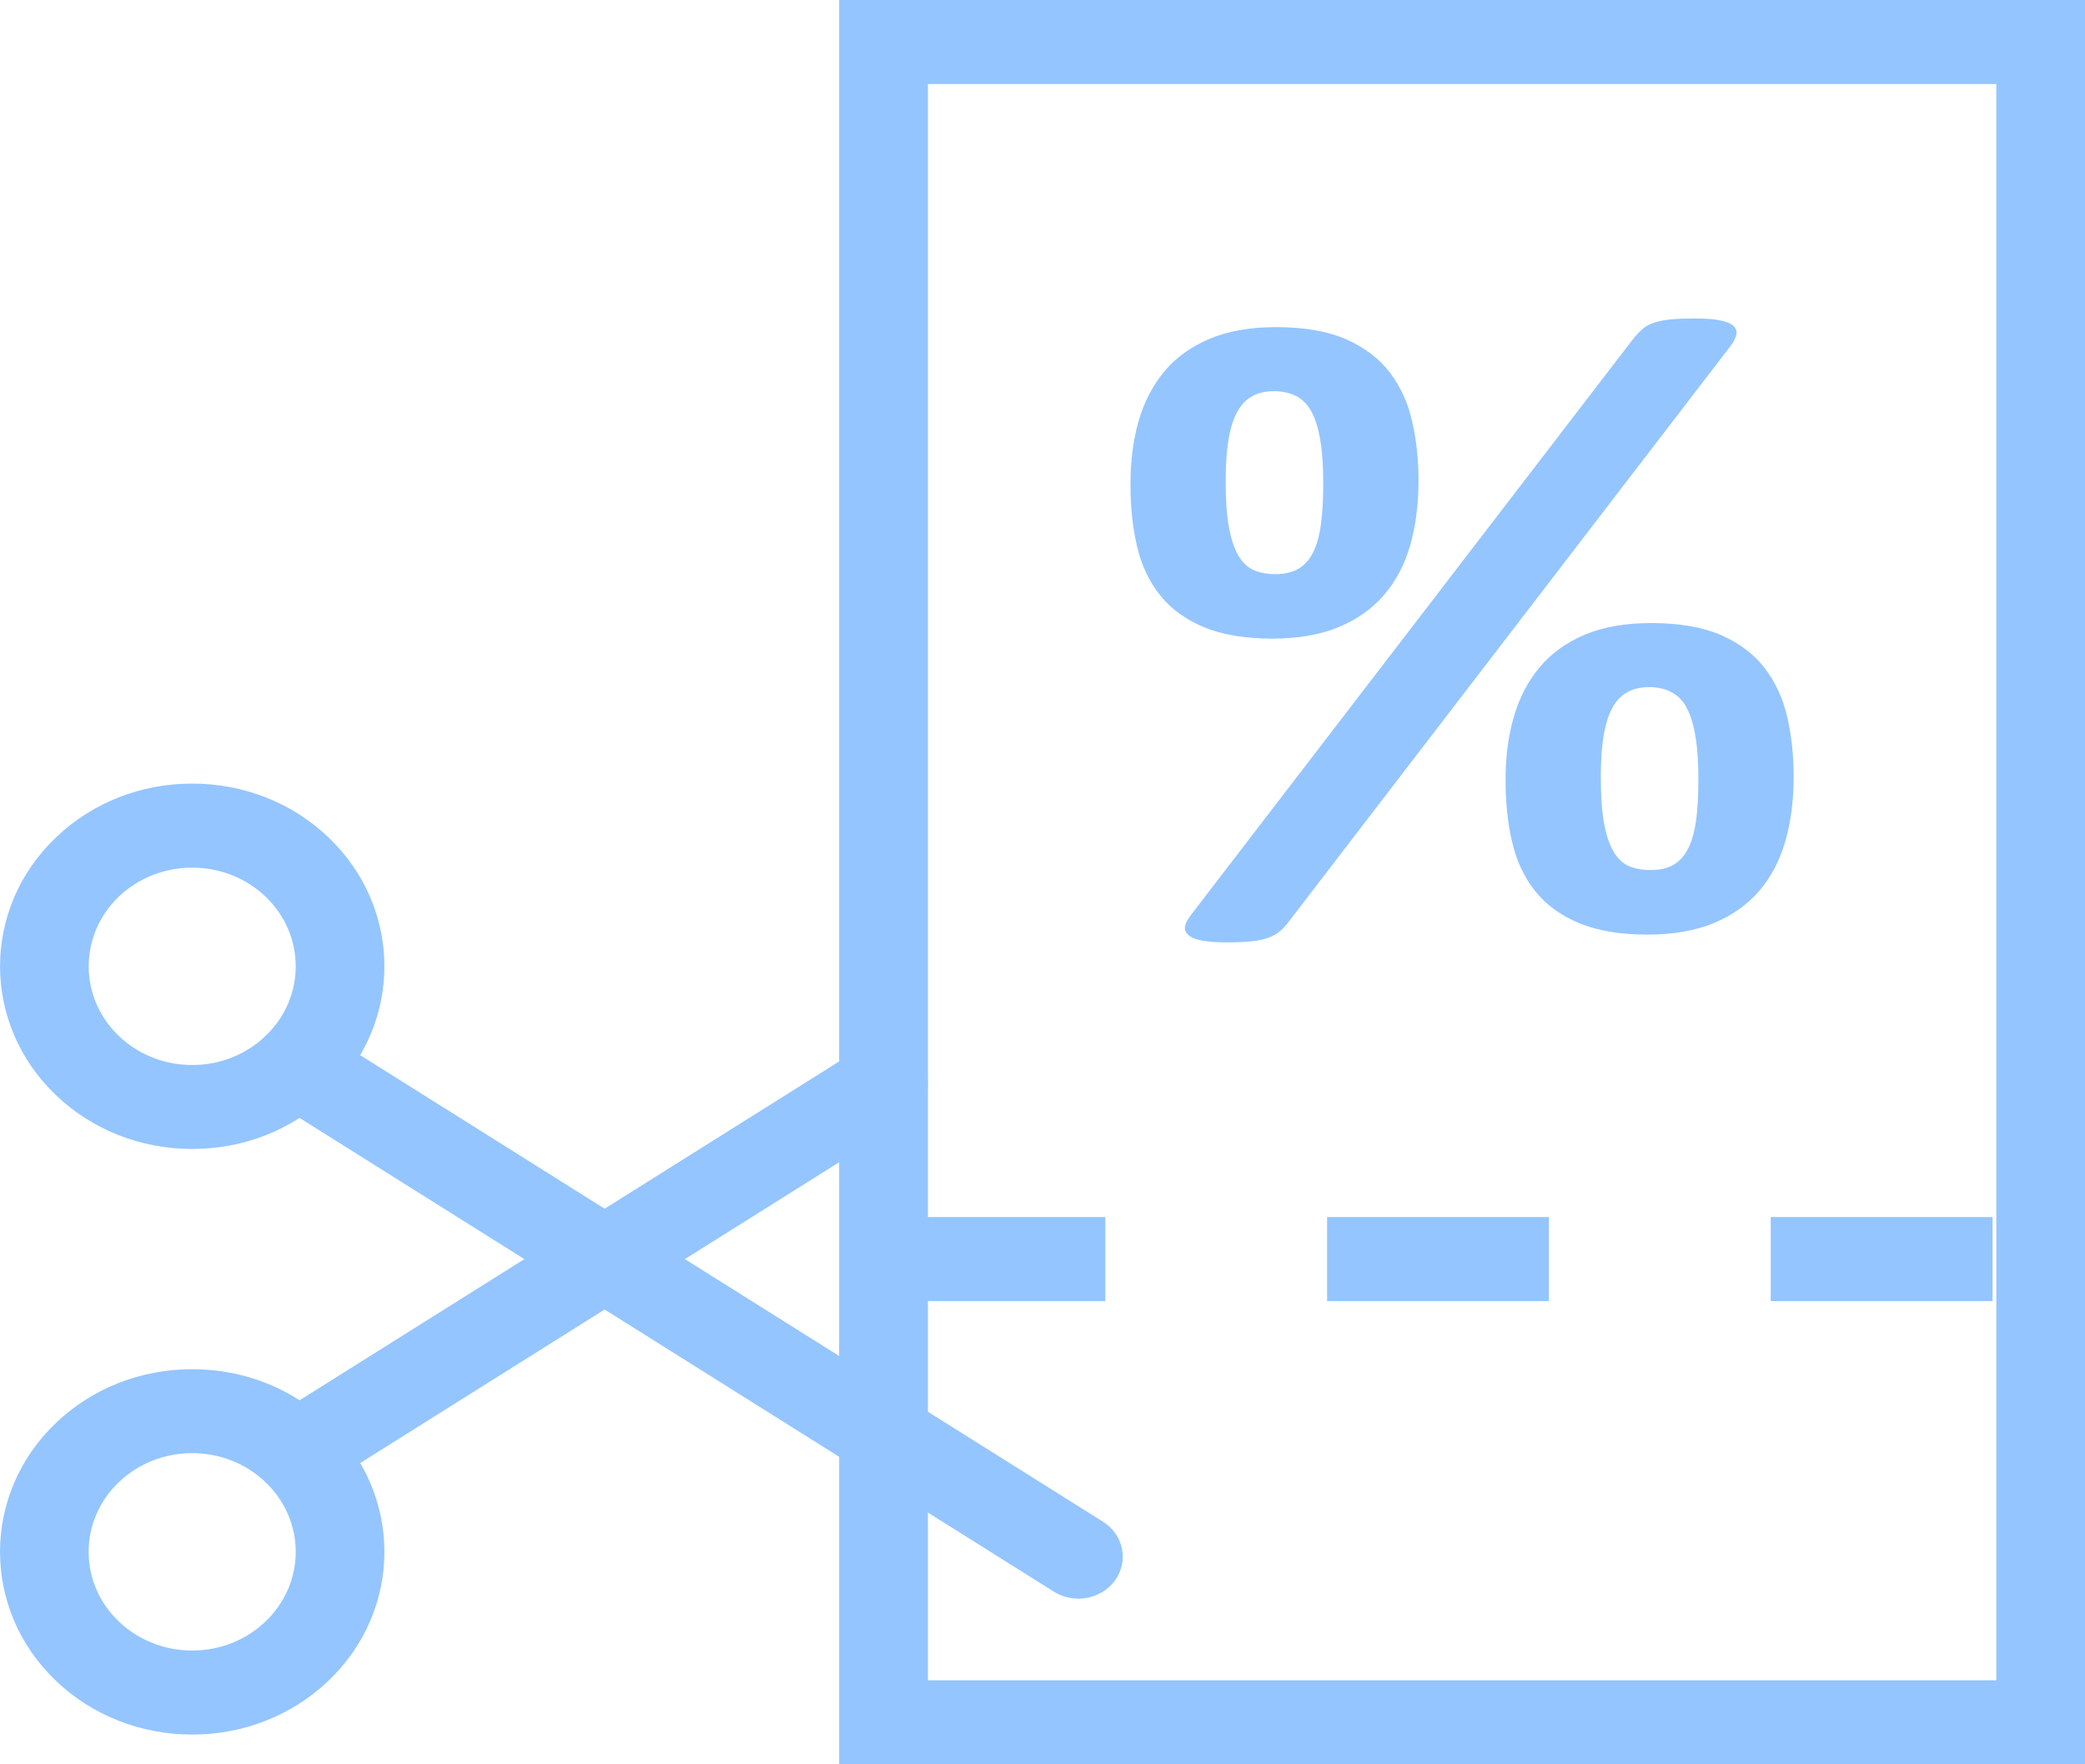 <svg width="26" height="22" viewBox="0 0 26 22" fill="none" xmlns="http://www.w3.org/2000/svg">
<path d="M13.447 19.934C13.342 19.934 13.236 19.906 13.142 19.847L3.395 13.726C3.141 13.566 3.071 13.241 3.24 13C3.409 12.759 3.752 12.693 4.007 12.853L13.753 18.974C14.008 19.134 14.078 19.459 13.909 19.7C13.802 19.852 13.627 19.934 13.447 19.934Z" fill="#94C5FF"/>
<path d="M2.397 14.327C1.756 14.327 1.154 14.09 0.701 13.659C-0.233 12.771 -0.233 11.327 0.701 10.439C1.154 10.008 1.756 9.771 2.397 9.771C3.038 9.771 3.64 10.008 4.093 10.439C5.027 11.327 5.027 12.771 4.093 13.659C3.64 14.09 3.038 14.327 2.397 14.327ZM2.397 10.819C2.053 10.819 1.728 10.947 1.484 11.178C0.98 11.659 0.98 12.44 1.484 12.92C1.728 13.152 2.053 13.28 2.397 13.28C2.741 13.28 3.065 13.152 3.309 12.92C3.814 12.44 3.814 11.659 3.309 11.178C3.065 10.947 2.741 10.819 2.397 10.819Z" fill="#94C5FF"/>
<path d="M3.703 18.634C3.523 18.634 3.348 18.552 3.241 18.4C3.072 18.159 3.142 17.834 3.396 17.674L10.712 13.08C10.966 12.92 11.31 12.986 11.479 13.227C11.647 13.468 11.578 13.793 11.323 13.953L4.008 18.547C3.914 18.606 3.808 18.634 3.703 18.634Z" fill="#94C5FF"/>
<path d="M2.397 21.629C1.756 21.629 1.153 21.392 0.7 20.961C-0.233 20.073 -0.233 18.628 0.7 17.741C1.153 17.31 1.756 17.073 2.397 17.073C3.038 17.073 3.64 17.31 4.093 17.741C5.027 18.628 5.027 20.073 4.093 20.961C3.64 21.391 3.038 21.629 2.397 21.629ZM2.397 18.12C2.052 18.12 1.728 18.248 1.484 18.48C0.979 18.96 0.979 19.741 1.484 20.221C1.728 20.453 2.052 20.581 2.397 20.581C2.741 20.581 3.065 20.453 3.309 20.221C3.814 19.741 3.814 18.96 3.309 18.48C3.065 18.248 2.741 18.12 2.397 18.12Z" fill="#94C5FF"/>
<path d="M26 22H10.464V0H26V22ZM11.571 20.952H24.894V1.048H11.571V20.952Z" fill="#94C5FF"/>
<path d="M24.847 16.224H22.081V15.176H24.847V16.224ZM19.315 16.224H16.549V15.176H19.315V16.224ZM13.783 16.224H11.017V15.176H13.783V16.224Z" fill="#94C5FF"/>
<path d="M17.689 5.99C17.689 6.29 17.654 6.561 17.584 6.803C17.514 7.044 17.405 7.25 17.257 7.421C17.109 7.593 16.92 7.726 16.69 7.821C16.46 7.916 16.186 7.963 15.866 7.963C15.526 7.963 15.242 7.916 15.014 7.821C14.786 7.726 14.604 7.594 14.468 7.424C14.332 7.255 14.236 7.053 14.18 6.817C14.124 6.581 14.097 6.321 14.097 6.036C14.097 5.75 14.13 5.489 14.198 5.251C14.267 5.014 14.373 4.807 14.519 4.632C14.665 4.458 14.853 4.322 15.083 4.225C15.313 4.128 15.59 4.079 15.914 4.079C16.269 4.079 16.562 4.131 16.792 4.233C17.022 4.336 17.203 4.475 17.335 4.65C17.467 4.824 17.559 5.028 17.611 5.26C17.663 5.492 17.689 5.735 17.689 5.99ZM16.052 11.517C16.016 11.562 15.979 11.599 15.941 11.628C15.903 11.656 15.856 11.68 15.8 11.699C15.744 11.718 15.676 11.731 15.596 11.739C15.516 11.747 15.418 11.751 15.302 11.751C15.17 11.751 15.065 11.743 14.987 11.728C14.909 11.713 14.853 11.69 14.819 11.659C14.785 11.629 14.771 11.594 14.777 11.554C14.783 11.514 14.808 11.465 14.852 11.408L20.382 4.205C20.418 4.163 20.454 4.127 20.49 4.096C20.526 4.066 20.573 4.041 20.631 4.022C20.689 4.003 20.758 3.99 20.838 3.982C20.918 3.975 21.015 3.971 21.132 3.971C21.263 3.971 21.369 3.978 21.446 3.994C21.524 4.009 21.58 4.032 21.614 4.062C21.648 4.093 21.661 4.129 21.653 4.17C21.645 4.212 21.621 4.26 21.581 4.313L16.052 11.517ZM16.501 6.03C16.501 5.821 16.49 5.643 16.465 5.496C16.442 5.35 16.406 5.231 16.358 5.14C16.309 5.049 16.246 4.982 16.166 4.94C16.085 4.899 15.992 4.878 15.884 4.878C15.784 4.878 15.696 4.898 15.62 4.938C15.544 4.978 15.481 5.042 15.431 5.131C15.381 5.221 15.344 5.337 15.32 5.479C15.296 5.622 15.284 5.796 15.284 6.001C15.284 6.237 15.298 6.43 15.326 6.58C15.354 6.73 15.394 6.848 15.446 6.934C15.498 7.019 15.562 7.078 15.638 7.111C15.714 7.143 15.802 7.159 15.902 7.159C16.018 7.159 16.114 7.137 16.19 7.093C16.265 7.05 16.326 6.982 16.373 6.891C16.419 6.8 16.452 6.683 16.472 6.54C16.491 6.398 16.501 6.228 16.501 6.03ZM22.367 9.68C22.367 9.981 22.332 10.251 22.262 10.493C22.192 10.735 22.083 10.941 21.935 11.112C21.787 11.283 21.598 11.416 21.369 11.511C21.138 11.606 20.864 11.654 20.544 11.654C20.204 11.654 19.92 11.606 19.692 11.511C19.464 11.416 19.282 11.284 19.146 11.114C19.01 10.945 18.914 10.743 18.858 10.507C18.802 10.271 18.774 10.011 18.774 9.726C18.774 9.441 18.808 9.179 18.876 8.942C18.945 8.704 19.052 8.498 19.197 8.323C19.343 8.148 19.531 8.012 19.761 7.915C19.991 7.818 20.268 7.769 20.592 7.769C20.948 7.769 21.24 7.821 21.47 7.923C21.7 8.026 21.881 8.165 22.013 8.34C22.145 8.515 22.237 8.718 22.289 8.95C22.341 9.182 22.367 9.425 22.367 9.68ZM21.179 9.72C21.179 9.511 21.168 9.333 21.143 9.187C21.119 9.04 21.084 8.922 21.035 8.83C20.988 8.739 20.924 8.673 20.844 8.631C20.764 8.589 20.67 8.568 20.562 8.568C20.462 8.568 20.374 8.588 20.298 8.628C20.222 8.668 20.159 8.732 20.109 8.822C20.059 8.911 20.022 9.027 19.998 9.17C19.974 9.312 19.962 9.486 19.962 9.692C19.962 9.927 19.976 10.12 20.004 10.271C20.032 10.421 20.072 10.539 20.124 10.624C20.176 10.71 20.24 10.769 20.316 10.801C20.392 10.833 20.48 10.849 20.58 10.849C20.696 10.849 20.792 10.828 20.868 10.784C20.944 10.74 21.005 10.672 21.051 10.581C21.097 10.49 21.13 10.373 21.15 10.23C21.169 10.088 21.179 9.918 21.179 9.72Z" fill="#94C5FF"/>
</svg>
